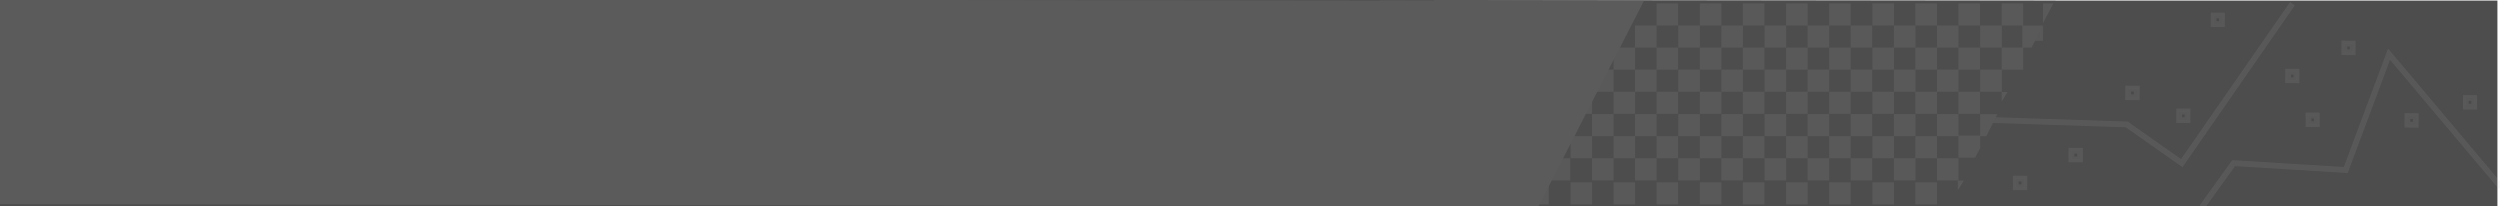 <?xml version="1.0" encoding="utf-8"?>
<!DOCTYPE svg PUBLIC "-//W3C//DTD SVG 1.1//EN" "http://www.w3.org/Graphics/SVG/1.1/DTD/svg11.dtd">
<svg version="1.1" id="Calque_1" xmlns="http://www.w3.org/2000/svg" xmlns:xlink="http://www.w3.org/1999/xlink" x="0px" y="0px"
	 width="872px" height="72px" viewBox="0 0 872 72" style="enable-background:new 0 0 872 72;" xml:space="preserve">
<style type="text/css"><![CDATA[
	.st0{opacity:0.13;fill:#3D3D3C;stroke:#CCCCCC;stroke-width:2;enable-background:new;} 
	.st1{opacity:0.13;fill:none;stroke:#CCCCCC;stroke-width:0.75;enable-background:new;}
	.st2{fill:#4D4D4D;} .st3{opacity:0.75;} .st4{opacity:3.000000e-02;fill:#CCCCCC;enable-background:new;} .st5{fill:#5B5B5B;}
	.st6{opacity:0.13;fill:none;stroke:#000000;stroke-width:2;enable-background:new;}
	.st7{opacity:0.13;fill:none;stroke:#CCCCCC;stroke-width:2;enable-background:new;}
	.st8{opacity:0.1;} .st9{fill:#CCCCCC;} .st10{opacity:0.1;fill:#CCCCCC;enable-background:new;}
	.st11{opacity:0.1;enable-background:new;} .st12{opacity:0.13;fill:#3D3D3C;stroke:#000000;stroke-width:2;enable-background:new;}
]]></style>
<rect x="-0.9" y="0.2" class="st2" width="872" height="72"/>
<g class="st3">
	<rect x="817.7" y="15.2" transform="matrix(1 4.649568e-03 -4.649568e-03 1 8.654785e-02 -3.809)" class="st0" width="2.9" height="3"/>
	<rect x="805.2" y="40.3" transform="matrix(1 3.986679e-03 -3.986679e-03 1 0.173 -3.216)" class="st0" width="2.9" height="3"/>
	<rect x="798.1" y="25" transform="matrix(1 4.651112e-03 -4.651112e-03 1 0.132 -3.719)" class="st0" width="2.9" height="3"/>
	<rect x="860.1" y="34.2" transform="matrix(1 4.649568e-03 -4.649568e-03 1 0.175 -4.006)" class="st0" width="2.9" height="3"/>
	<rect x="839.7" y="40.5" transform="matrix(1 5.315539e-03 -5.315539e-03 1 0.235 -4.471)" class="st0" width="2.9" height="3"/>
	<rect x="722.5" y="52.6" transform="matrix(1 4.634177e-03 -4.634177e-03 1 0.259 -3.354)" class="st0" width="3" height="3"/>
	<rect x="760.1" y="38.9" transform="matrix(1 4.651112e-03 -4.651112e-03 1 0.196 -3.542)" class="st0" width="2.9" height="3"/>
	<rect x="742.3" y="30.9" transform="matrix(1 4.634177e-03 -4.634177e-03 1 0.158 -3.446)" class="st0" width="3" height="3"/>
	<rect x="772.1" y="5.4" transform="matrix(1 4.318897e-03 -4.318897e-03 1 3.698730e-02 -3.341)" class="st0" width="2.9" height="3"/>
	<rect x="688.9" y="16.7" transform="matrix(1 4.634177e-03 -4.634177e-03 1 9.173584e-02 -3.199)" class="st12" width="3" height="3"/>
	<rect x="620.8" y="43.4" transform="matrix(1 4.651112e-03 -4.651112e-03 1 0.215 -2.894)" class="st12" width="2.9" height="3"/>
	<rect x="608.2" y="8.7" transform="matrix(1 4.483515e-03 -4.483515e-03 1 5.175781e-02 -2.733)" class="st12" width="2.9" height="3"/>
	<rect x="574.1" y="49.7" transform="matrix(1 4.651112e-03 -4.651112e-03 1 0.244 -2.677)" class="st12" width="2.9" height="3"/>
	<rect x="529.5" y="10.2" transform="matrix(1 4.317462e-03 -4.317462e-03 1 5.541992e-02 -2.292)" class="st12" width="2.9" height="3"/>
	<rect x="546.6" y="18.2" transform="matrix(1 5.315539e-03 -5.315539e-03 1 0.112 -2.913)" class="st12" width="2.9" height="3"/>
	<rect x="535.1" y="53.4" transform="matrix(1 4.649568e-03 -4.649568e-03 1 0.261 -2.494)" class="st12" width="2.9" height="3"/>
	<rect x="560.7" y="32.4" transform="matrix(1 4.634177e-03 -4.634177e-03 1 0.163 -2.605)" class="st12" width="3" height="3"/>
	<rect x="505.5" y="51.2" transform="matrix(1 4.634177e-03 -4.634177e-03 1 0.249 -2.349)" class="st12" width="3" height="3"/>
	<rect x="652.8" y="8.7" transform="matrix(1 4.649568e-03 -4.649568e-03 1 5.438232e-02 -3.042)" class="st12" width="2.9" height="3"/>
	<rect x="703.1" y="62.3" transform="matrix(1 4.634177e-03 -4.634177e-03 1 0.303 -3.264)" class="st0" width="3" height="3"/>
	<polyline class="st6" points="501.4,21.1 549,45.8 599.5,41.8 620.8,16.6 669.9,23.1 689.5,1.3 	"/>
	<polyline class="st7" points="620.8,72.3 652.8,40.5 741.8,43.4 761,56.9 799.6,1.3 	"/>
	<polyline class="st7" points="872.4,65.3 833.3,18.9 818.2,59.3 779.1,56.9 768,72.3 	"/>
	<path class="st1" d="M730.1,2.7"/>
	<rect x="657.6" y="52.6" transform="matrix(1 5.315539e-03 -5.315539e-03 1 0.297 -3.502)" class="st12" width="2.9" height="3"/>
	<rect x="708.7" y="10.2" transform="matrix(1 4.485005e-03 -4.485005e-03 1 5.957031e-02 -3.185)" class="st0" width="2.9" height="3"/>
</g>
<polygon class="st2" points="717,0.3 680.2,72 143.6,71.2 143.6,-0.4 "/>
<g>
	<rect x="547.8" y="32" class="st10" width="7.5" height="7.7"/>
	<rect x="547.8" y="47.5" class="st10" width="7.5" height="7.7"/>
	<rect x="555.3" y="39.8" class="st10" width="7.5" height="7.7"/>
	<rect x="562.8" y="47.5" class="st10" width="7.5" height="7.7"/>
	<rect x="555.3" y="24.3" class="st10" width="7.5" height="7.7"/>
	<rect x="562.8" y="32" class="st10" width="7.5" height="7.7"/>
	<rect x="570.3" y="39.8" class="st10" width="7.5" height="7.7"/>
	<rect x="540.2" y="55.2" class="st10" width="7.5" height="7.7"/>
	<rect x="532.7" y="63.6" class="st10" width="7.5" height="7.7"/>
	<rect x="555.3" y="55.2" class="st10" width="7.5" height="7.7"/>
	<rect x="570.3" y="55.2" class="st10" width="7.5" height="7.7"/>
	<rect x="577.8" y="47.5" class="st10" width="7.5" height="7.7"/>
	<rect x="585.4" y="55.2" class="st10" width="7.5" height="7.7"/>
	<rect x="585.4" y="39.8" class="st10" width="7.5" height="7.7"/>
	<rect x="577.8" y="32" class="st10" width="7.5" height="7.7"/>
	<rect x="570.3" y="24.3" class="st10" width="7.5" height="7.7"/>
	<rect x="562.8" y="16.6" class="st10" width="7.5" height="7.7"/>
	<rect x="570.3" y="8.9" class="st10" width="7.5" height="7.7"/>
	<rect x="577.8" y="1.2" class="st10" width="7.5" height="7.7"/>
	<rect x="585.4" y="8.9" class="st10" width="7.5" height="7.7"/>
	<rect x="577.8" y="16.6" class="st10" width="7.5" height="7.7"/>
	<rect x="585.4" y="24.3" class="st10" width="7.5" height="7.7"/>
	<rect x="592.9" y="1.2" class="st10" width="7.5" height="7.7"/>
	<rect x="600.4" y="8.9" class="st10" width="7.5" height="7.7"/>
	<rect x="607.9" y="16.6" class="st10" width="7.5" height="7.7"/>
	<rect x="600.4" y="24.3" class="st10" width="7.5" height="7.7"/>
	<rect x="607.9" y="32" class="st10" width="7.5" height="7.7"/>
	<rect x="600.4" y="39.8" class="st10" width="7.5" height="7.7"/>
	<rect x="607.9" y="47.5" class="st10" width="7.5" height="7.7"/>
	<rect x="592.9" y="16.6" class="st10" width="7.5" height="7.7"/>
	<rect x="592.9" y="32" class="st10" width="7.5" height="7.7"/>
	<rect x="592.9" y="47.5" class="st10" width="7.5" height="7.7"/>
	<rect x="615.5" y="39.8" class="st10" width="7.5" height="7.7"/>
	<rect x="623" y="47.5" class="st10" width="7.5" height="7.7"/>
	<rect x="615.5" y="24.3" class="st10" width="7.5" height="7.7"/>
	<rect x="623" y="32" class="st10" width="7.5" height="7.7"/>
	<rect x="630.5" y="39.8" class="st10" width="7.5" height="7.7"/>
	<rect x="600.4" y="55.2" class="st10" width="7.5" height="7.7"/>
	<rect x="615.5" y="55.2" class="st10" width="7.5" height="7.7"/>
	<rect x="630.5" y="55.2" class="st10" width="7.5" height="7.7"/>
	<rect x="638" y="47.5" class="st10" width="7.5" height="7.7"/>
	<rect x="645.5" y="55.2" class="st10" width="7.5" height="7.7"/>
	<rect x="645.5" y="39.8" class="st10" width="7.5" height="7.7"/>
	<rect x="638" y="32" class="st10" width="7.5" height="7.7"/>
	<rect x="630.5" y="24.3" class="st10" width="7.5" height="7.7"/>
	<rect x="623" y="16.6" class="st10" width="7.5" height="7.7"/>
	<rect x="615.5" y="8.9" class="st10" width="7.5" height="7.7"/>
	<rect x="607.9" y="1.2" class="st10" width="7.5" height="7.7"/>
	<rect x="623" y="1.2" class="st10" width="7.5" height="7.7"/>
	<rect x="630.5" y="8.9" class="st10" width="7.5" height="7.7"/>
	<rect x="638" y="1.2" class="st10" width="7.5" height="7.7"/>
	<rect x="645.5" y="8.9" class="st10" width="7.5" height="7.7"/>
	<rect x="638" y="16.6" class="st10" width="7.5" height="7.7"/>
	<rect x="645.5" y="24.3" class="st10" width="7.5" height="7.7"/>
	<rect x="653.1" y="1.2" class="st10" width="7.5" height="7.7"/>
	<rect x="660.6" y="8.9" class="st10" width="7.5" height="7.7"/>
	<rect x="668.1" y="16.6" class="st10" width="7.5" height="7.7"/>
	<rect x="660.6" y="24.3" class="st10" width="7.5" height="7.7"/>
	<rect x="668.1" y="32" class="st10" width="7.5" height="7.7"/>
	<rect x="660.6" y="39.8" class="st10" width="7.5" height="7.7"/>
	<rect x="668.1" y="47.5" class="st10" width="7.5" height="7.7"/>
	<rect x="653.1" y="16.6" class="st10" width="7.5" height="7.7"/>
	<rect x="653.1" y="32" class="st10" width="7.5" height="7.7"/>
	<rect x="653.1" y="47.5" class="st10" width="7.5" height="7.7"/>
	<rect x="675.6" y="39.8" class="st10" width="7.5" height="7.7"/>
	<rect x="675.6" y="24.3" class="st10" width="7.5" height="7.7"/>
	<rect x="683.1" y="32" class="st10" width="7.5" height="7.7"/>
	<rect x="660.6" y="55.2" class="st10" width="7.5" height="7.7"/>
	<rect x="675.6" y="55.2" class="st10" width="7.5" height="7.7"/>
	<rect x="690.7" y="24.3" class="st10" width="7.5" height="7.7"/>
	<rect x="683.1" y="16.6" class="st10" width="7.5" height="7.7"/>
	<rect x="675.6" y="8.9" class="st10" width="7.5" height="7.7"/>
	<rect x="668.1" y="1.2" class="st10" width="7.5" height="7.7"/>
	<rect x="683.1" y="1.2" class="st10" width="7.5" height="7.7"/>
	<rect x="690.7" y="8.9" class="st10" width="7.5" height="7.7"/>
	<rect x="698.2" y="1.2" class="st10" width="7.5" height="7.7"/>
	<rect x="698.2" y="16.6" class="st10" width="7.5" height="7.7"/>
	<rect x="547.8" y="63.6" class="st10" width="7.5" height="7.7"/>
	<rect x="562.8" y="63.6" class="st10" width="7.5" height="7.7"/>
	<rect x="577.8" y="63.6" class="st10" width="7.5" height="7.7"/>
	<rect x="607.9" y="63.6" class="st10" width="7.5" height="7.7"/>
	<rect x="592.9" y="63.6" class="st10" width="7.5" height="7.7"/>
	<rect x="623" y="63.6" class="st10" width="7.5" height="7.7"/>
	<rect x="638" y="63.6" class="st10" width="7.5" height="7.7"/>
	<rect x="668.1" y="63.6" class="st10" width="7.5" height="7.7"/>
	<rect x="653.1" y="63.6" class="st10" width="7.5" height="7.7"/>
	<polygon class="st10" points="683.1,47.3 683.1,55 688.9,55 690.7,51.6 690.7,47.3 	"/>
	<polygon class="st10" points="690.7,39.8 690.7,47.5 692.8,47.5 696.7,39.8 	"/>
	<polygon class="st10" points="705.4,8.9 705.4,16.6 708.6,16.6 712.6,8.9 	"/>
	<polygon class="st10" points="712.6,1.2 712.6,8.1 716.2,1.2 	"/>
	<g class="st8">
		<polygon class="st4" points="683.1,63.6 683.1,66.7 684.7,63.6 		"/>
		<polygon class="st4" points="683.1,71.3 690.7,71.3 690.7,71.3 		"/>
	</g>
	<g class="st11">
		<polygon class="st4" points="700,31.9 698.2,31.9 698.2,35.2 		"/>
		<polygon class="st9" points="698.2,32.1 700.2,32.1 698.2,35.4 		"/>
	</g>
	<g class="st11">
		<polygon class="st4" points="684.7,62.9 682.9,62.9 682.9,66.2 		"/>
		<polygon class="st9" points="682.9,63 685,63 682.9,66.3 		"/>
	</g>
</g>
<polygon class="st5" points="573.4,0.3 536.6,72 0,71.2 0,-0.4 "/>
</svg>
